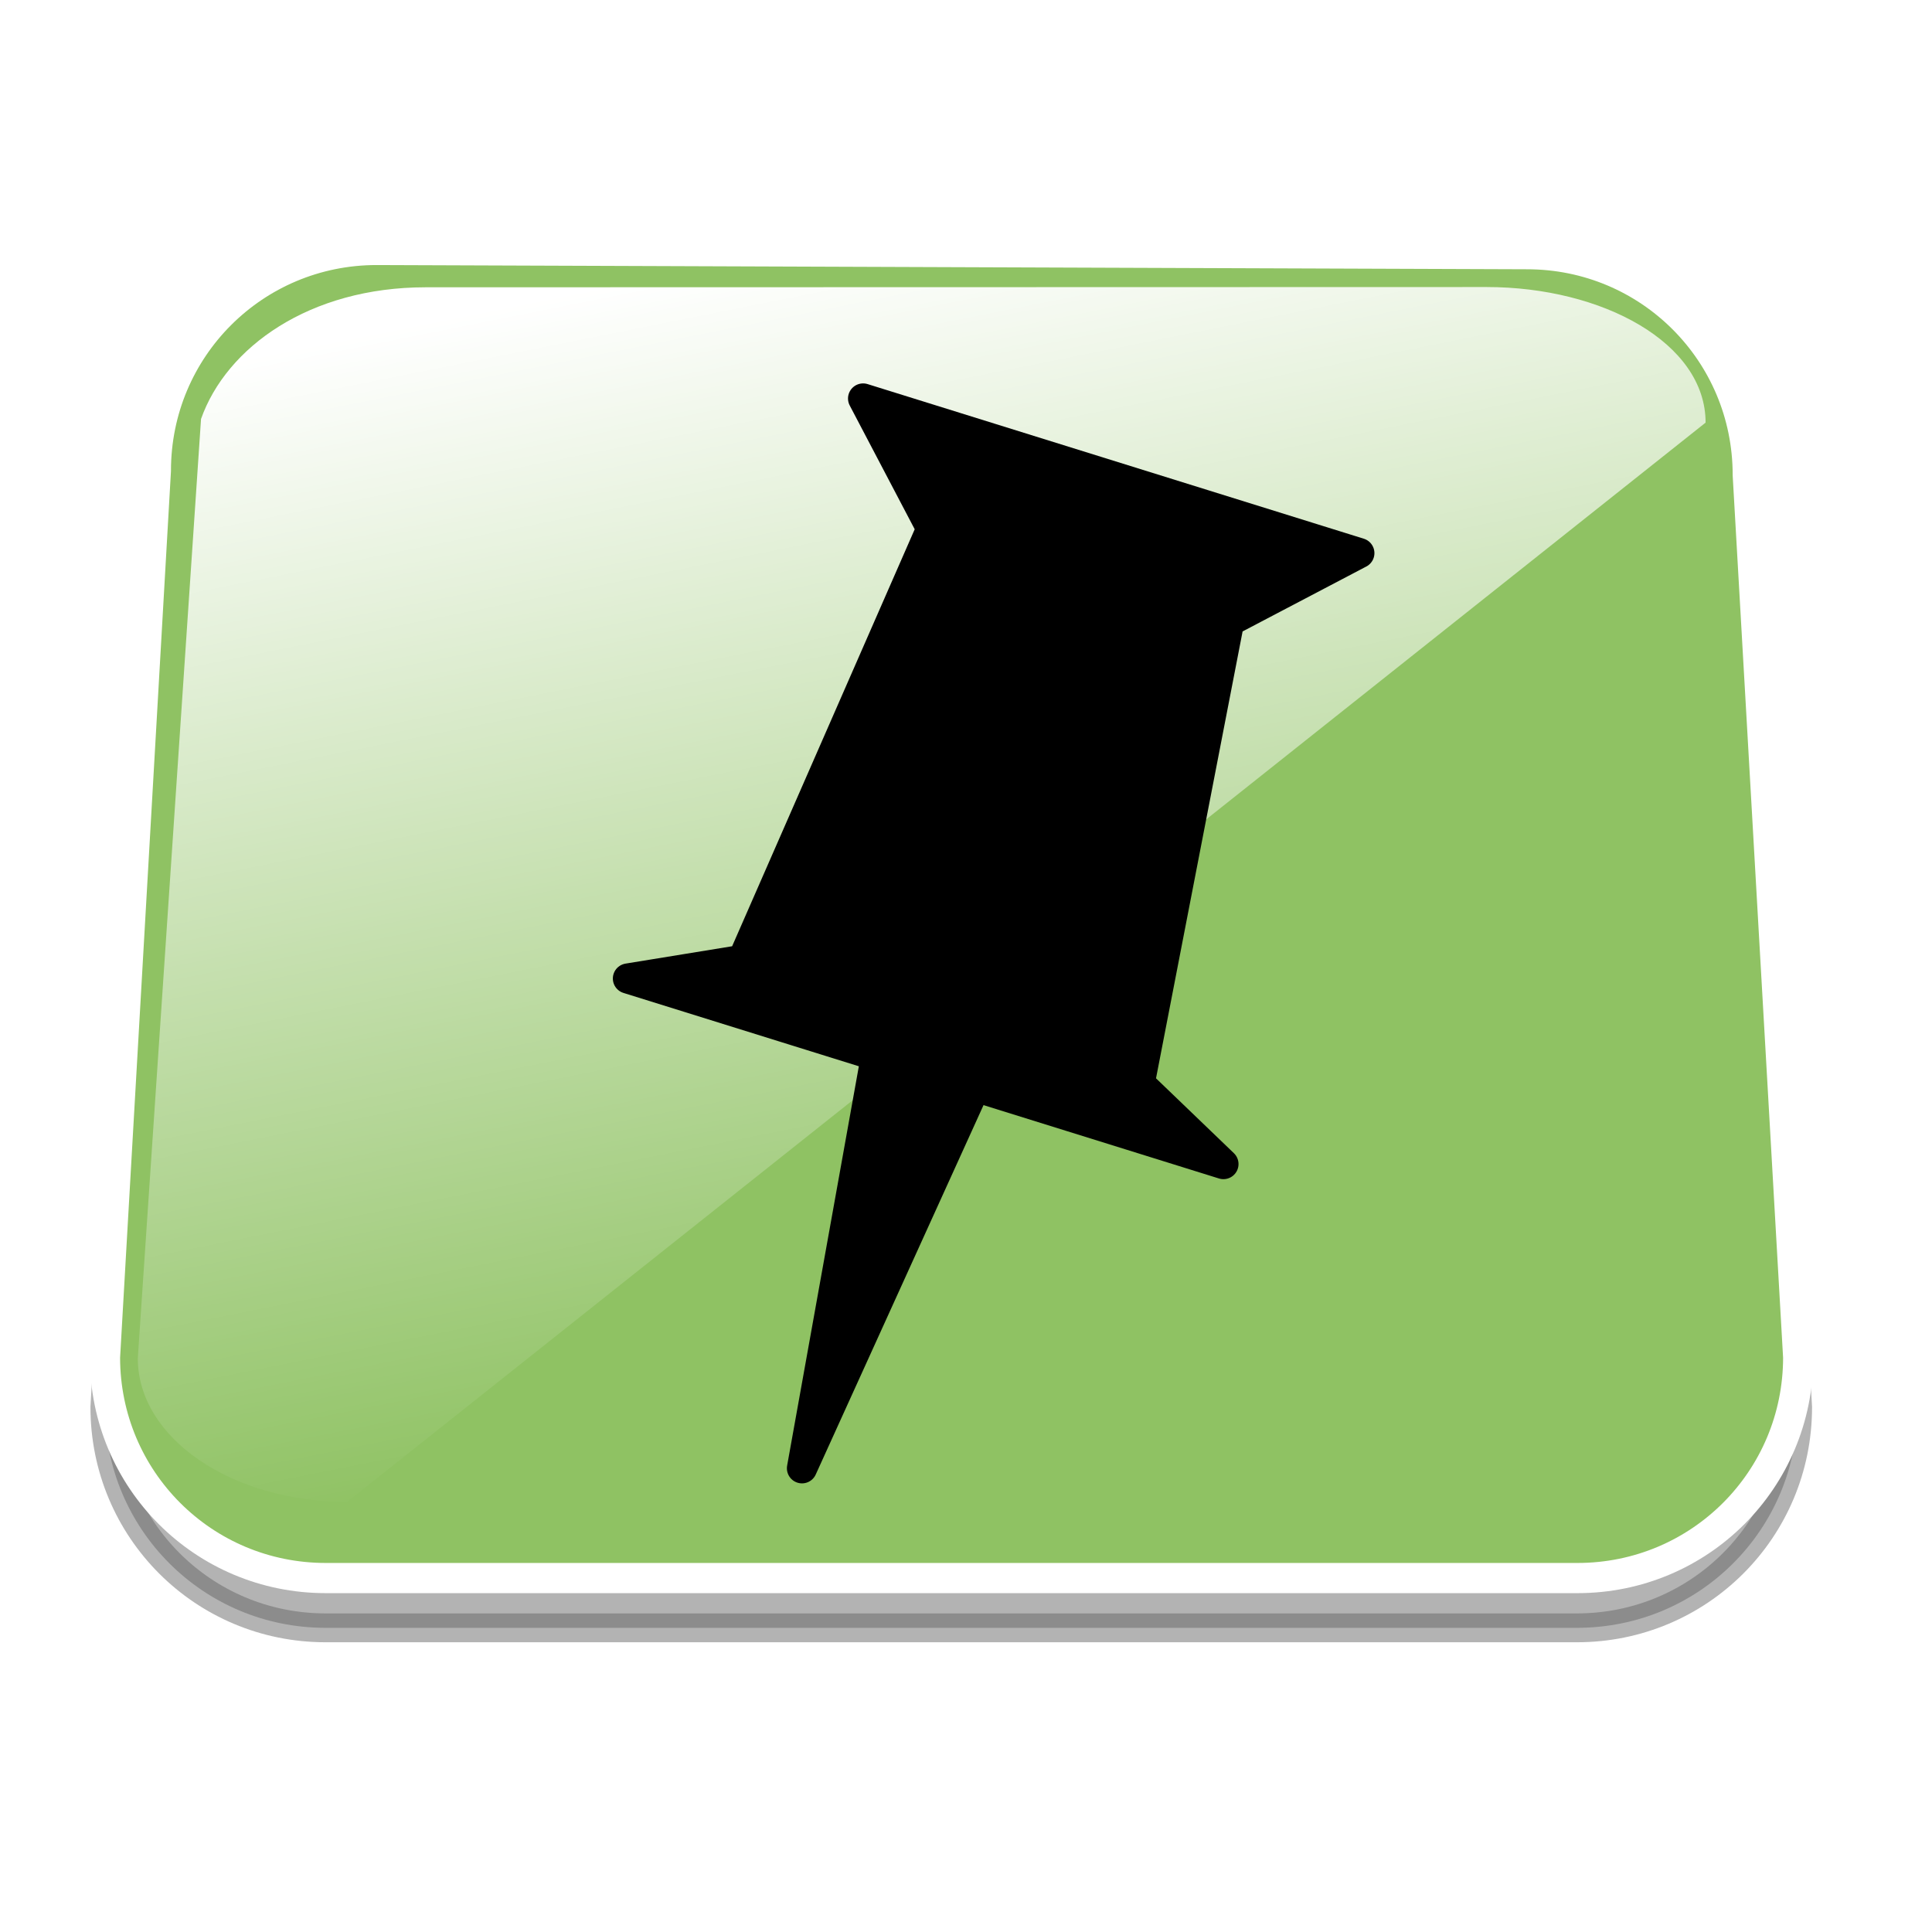 <?xml version="1.0" encoding="UTF-8" standalone="no"?>
<!-- Created with Inkscape (http://www.inkscape.org/) -->
<svg
   xmlns:dc="http://purl.org/dc/elements/1.1/"
   xmlns:cc="http://creativecommons.org/ns#"
   xmlns:rdf="http://www.w3.org/1999/02/22-rdf-syntax-ns#"
   xmlns:svg="http://www.w3.org/2000/svg"
   xmlns="http://www.w3.org/2000/svg"
   xmlns:xlink="http://www.w3.org/1999/xlink"
   xmlns:sodipodi="http://sodipodi.sourceforge.net/DTD/sodipodi-0.dtd"
   xmlns:inkscape="http://www.inkscape.org/namespaces/inkscape"
   id="svg2"
   sodipodi:version="0.32"
   inkscape:version="0.46"
   width="128"
   height="128"
   version="1.0"
   sodipodi:docname="pushpin.svg"
   inkscape:output_extension="org.inkscape.output.svg.inkscape"
   inkscape:export-filename="/home/milo/Desktop/pushpin.png"
   inkscape:export-xdpi="90"
   inkscape:export-ydpi="90">
  <defs
     id="defs5">
    <linearGradient
       inkscape:collect="always"
       id="linearGradient3234">
      <stop
         style="stop-color:#ffffff;stop-opacity:1;"
         offset="0"
         id="stop3236" />
      <stop
         style="stop-color:#ffffff;stop-opacity:0;"
         offset="1"
         id="stop3238" />
    </linearGradient>
    <inkscape:perspective
       sodipodi:type="inkscape:persp3d"
       inkscape:vp_x="0 : 526.18109 : 1"
       inkscape:vp_y="0 : 1000 : 0"
       inkscape:vp_z="744.09448 : 526.18109 : 1"
       inkscape:persp3d-origin="372.04724 : 350.78739 : 1"
       id="perspective9" />
    <filter
       inkscape:collect="always"
       id="filter3197">
      <feGaussianBlur
         inkscape:collect="always"
         stdDeviation="4.267"
         id="feGaussianBlur3199" />
    </filter>
    <linearGradient
       inkscape:collect="always"
       xlink:href="#linearGradient3234"
       id="linearGradient3240"
       x1="45"
       y1="18"
       x2="60"
       y2="93"
       gradientUnits="userSpaceOnUse" />
    <filter
       inkscape:collect="always"
       id="filter3282"
       x="-0.085"
       width="1.17"
       y="-0.11"
       height="1.22">
      <feGaussianBlur
         inkscape:collect="always"
         stdDeviation="3.687"
         id="feGaussianBlur3284" />
    </filter>
  </defs>
  <sodipodi:namedview
     inkscape:window-height="855"
     inkscape:window-width="1440"
     inkscape:pageshadow="2"
     inkscape:pageopacity="0.0"
     guidetolerance="10.0"
     gridtolerance="10.0"
     objecttolerance="10.0"
     borderopacity="1.0"
     bordercolor="#666666"
     pagecolor="#ffffff"
     id="base"
     showgrid="true"
     inkscape:zoom="5.0390625"
     inkscape:cx="64"
     inkscape:cy="64"
     inkscape:window-x="0"
     inkscape:window-y="25"
     inkscape:current-layer="svg2">
    <inkscape:grid
       type="xygrid"
       id="grid2385"
       visible="true"
       enabled="true" />
  </sodipodi:namedview>
  <path
     style="fill:#646464;fill-opacity:0.487;stroke:#646464;stroke-width:8;stroke-linecap:round;stroke-linejoin:round;stroke-miterlimit:4;stroke-opacity:0.486;filter:url(#filter3197)"
     d="M 201.171,415.191 L 520,416.362 C 553.889,416.362 581.171,443.644 581.171,477.533 L 595.143,722.083 C 595.143,755.972 567.861,783.254 533.972,783.254 L 187.073,783.254 C 153.184,783.254 125.902,755.972 125.902,722.083 L 140,476.362 C 140,442.474 167.282,415.191 201.171,415.191 z"
     id="path3183"
     sodipodi:nodetypes="ccccccccc"
     transform="matrix(0.239,0,0,0.239,-23.142,-79.35)" />
  <path
     style="fill:#8fc263;fill-opacity:1;stroke:#ffffff;stroke-width:2;stroke-linecap:round;stroke-linejoin:round;stroke-miterlimit:4;stroke-opacity:1;stroke-dasharray:none"
     d="M 24.95,16.56 L 101.171,16.84 C 109.272,16.84 115.794,23.362 115.794,31.464 L 119.135,89.927 C 119.135,98.028 112.612,104.55 104.511,104.55 L 21.58,104.55 C 13.478,104.55 6.956,98.028 6.956,89.927 L 10.327,31.184 C 10.327,23.082 16.849,16.56 24.95,16.56 z"
     id="rect2382"
     sodipodi:nodetypes="ccccccccc" />
  <path
     style="fill:url(#linearGradient3240);fill-opacity:1;stroke:none;stroke-width:1.594;stroke-linecap:round;stroke-linejoin:round;stroke-miterlimit:4;stroke-dasharray:none;stroke-opacity:1;filter:url(#filter3282)"
     d="M 28.197,19.034 L 98.491,19.017 C 106.175,19.017 113,22.727 113,28 L 23,99.504 C 15.316,99.504 9.13,95.26 9.13,89.987 L 13.319,27.757 C 15,23 20.513,19.034 28.197,19.034 z"
     id="path3224"
     sodipodi:nodetypes="ccccccc" />
  <path
     style="fill:#000000;fill-opacity:1;fill-rule:evenodd;stroke:#000000;stroke-width:2;stroke-linecap:round;stroke-linejoin:round;stroke-miterlimit:4;stroke-dasharray:none;stroke-opacity:1"
     d="M 57.183,26.402 L 61.71,35.026 L 49.203,63.591 L 41.603,64.829 L 58.041,69.951 L 53.134,97.277 L 64.616,72 L 81.055,77.122 L 75.504,71.785 L 81.435,41.172 L 90.059,36.646 L 73.621,31.524 L 57.183,26.402 z"
     id="path3215" />
</svg>
